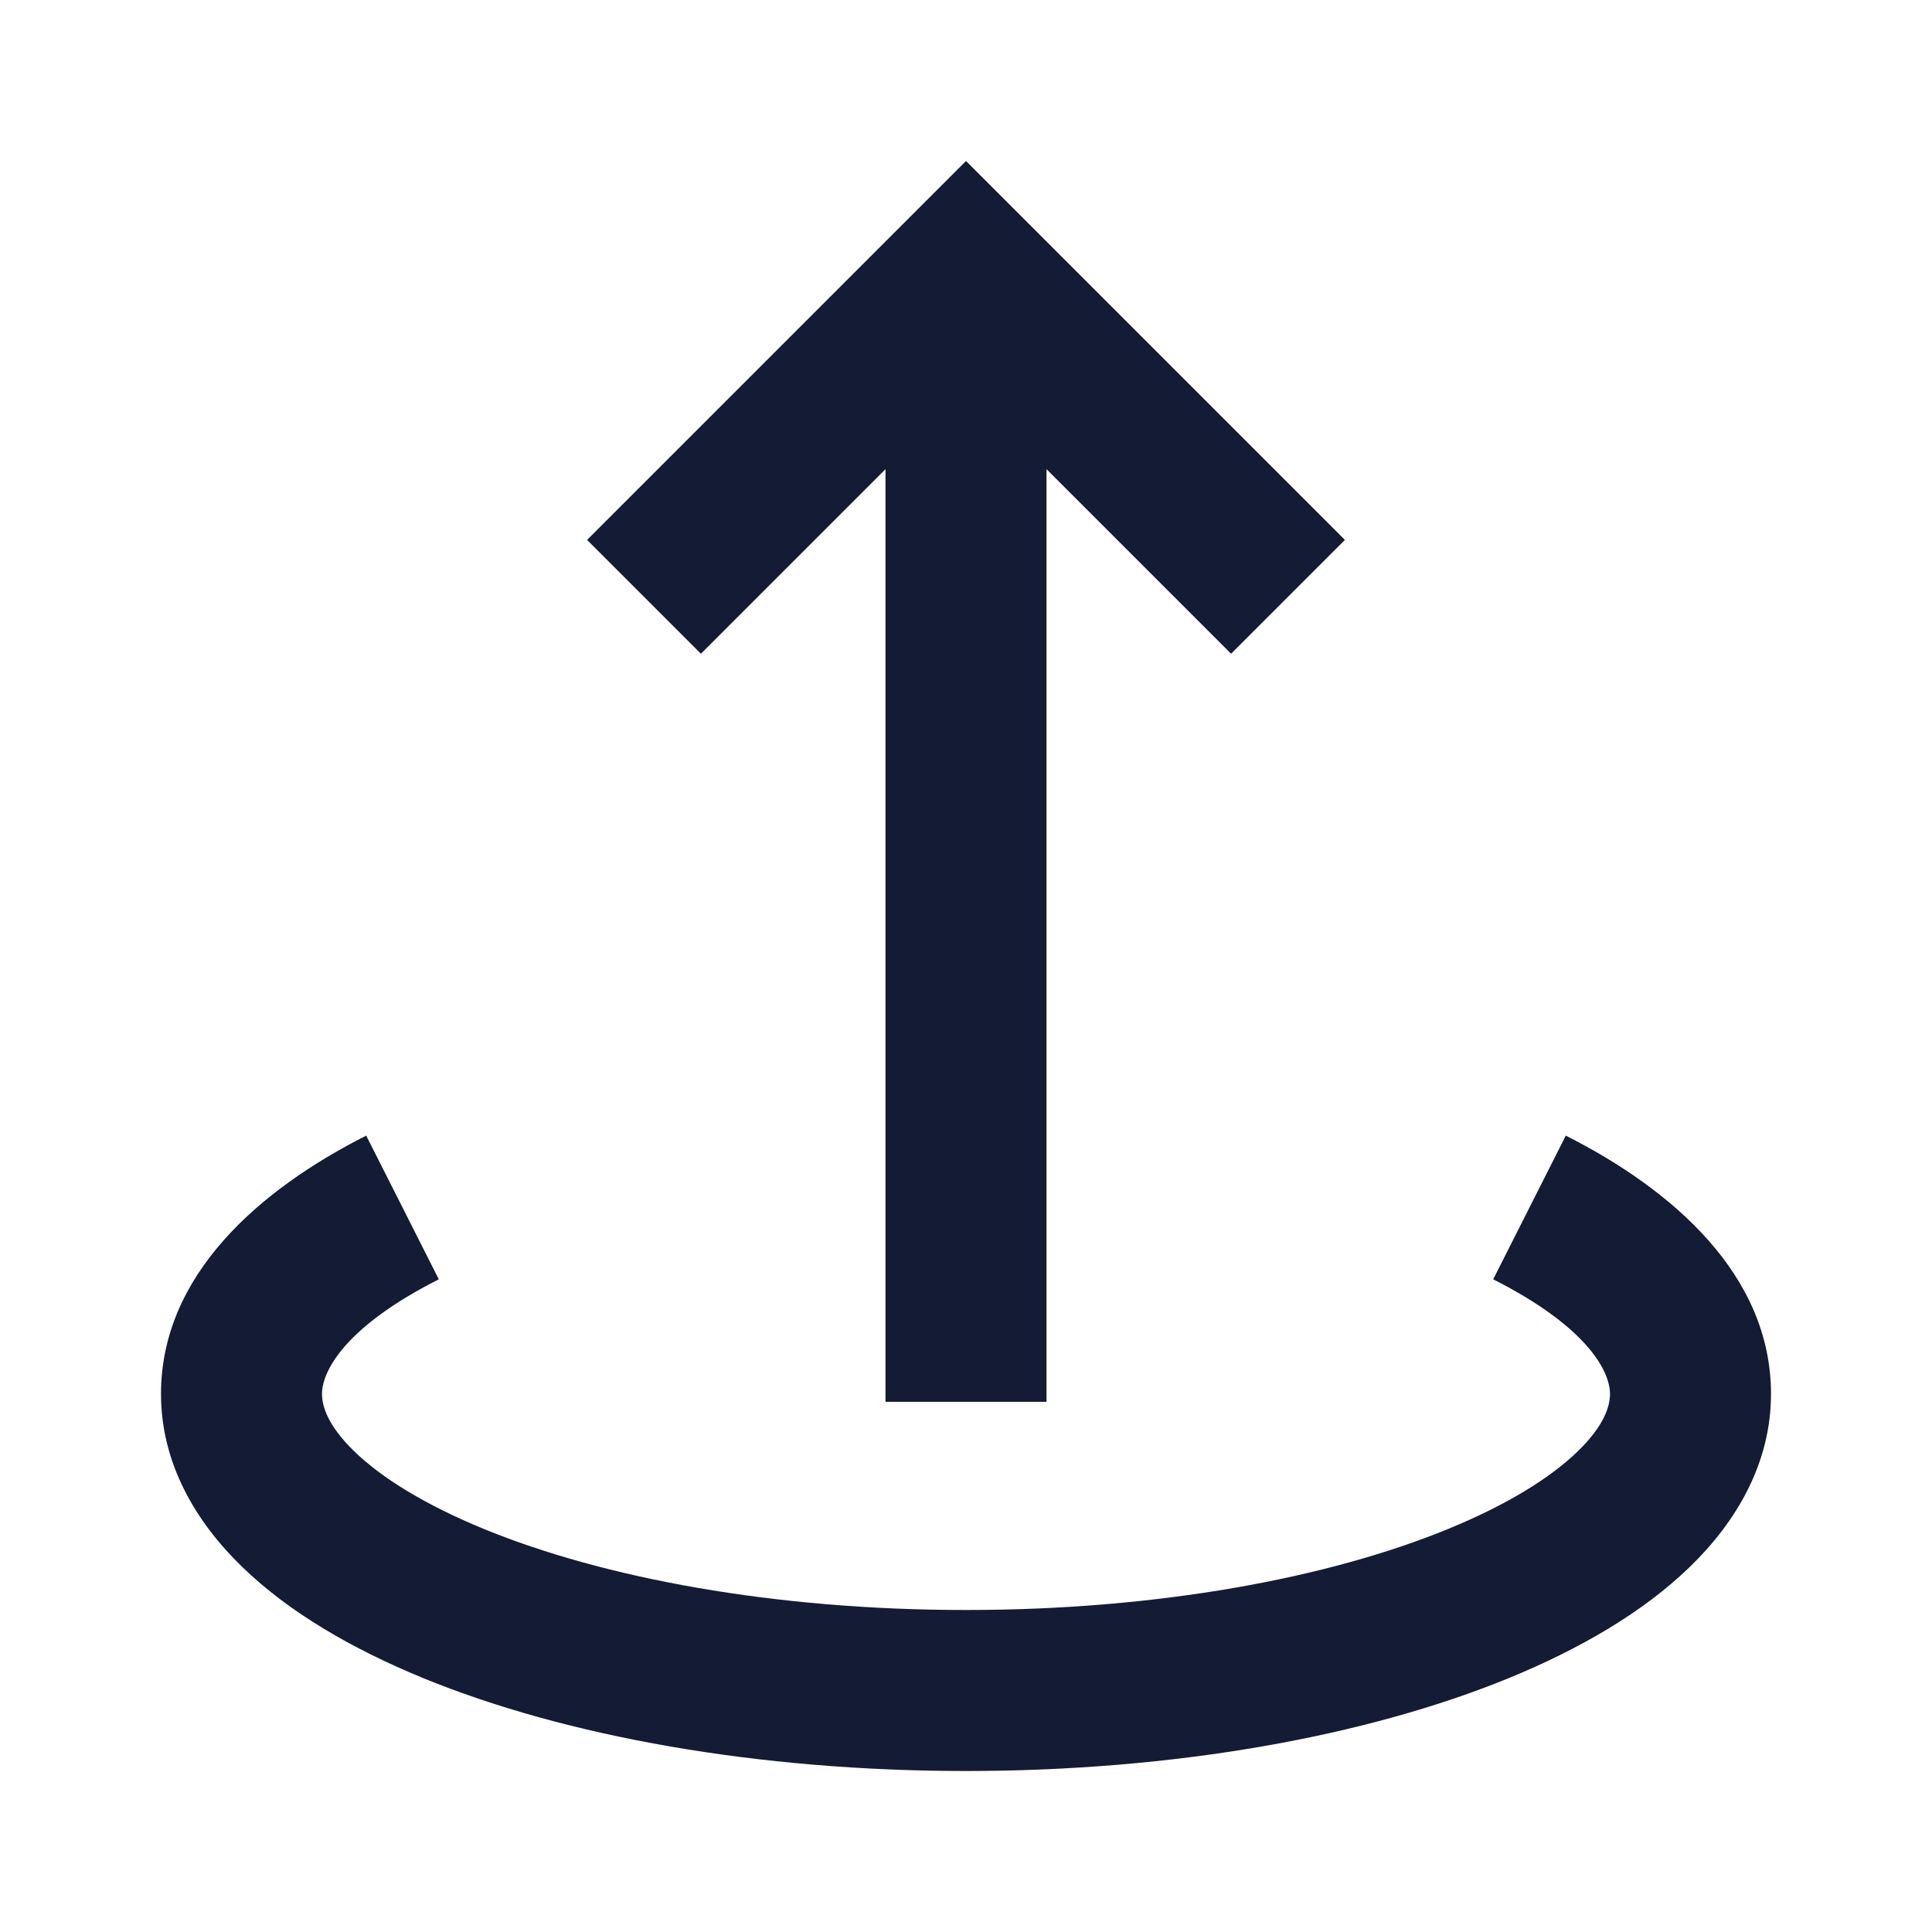 <svg width="24" height="24" viewBox="0 0 24 24" fill="none" xmlns="http://www.w3.org/2000/svg">
<path fill-rule="evenodd" clip-rule="evenodd" d="M12 2L16.707 6.707L15.293 8.121L13 5.828L13 17.414H11L11 5.828L8.707 8.121L7.293 6.707L12 2Z" fill="#141B34"/>
<path fill-rule="evenodd" clip-rule="evenodd" d="M5.451 15.892C4.267 16.491 4 17.044 4 17.316C4 17.469 4.072 17.711 4.403 18.031C4.736 18.354 5.272 18.691 6.015 18.995C7.496 19.602 9.612 20 12 20C14.388 20 16.504 19.602 17.985 18.995C18.728 18.691 19.264 18.354 19.597 18.031C19.928 17.711 20 17.469 20 17.316C20 17.044 19.733 16.491 18.549 15.892L19.451 14.107C20.768 14.773 22 15.832 22 17.316C22 18.179 21.568 18.907 20.988 19.468C20.411 20.027 19.628 20.483 18.743 20.846C16.967 21.573 14.582 22 12 22C9.418 22 7.033 21.573 5.257 20.846C4.372 20.483 3.589 20.027 3.012 19.468C2.432 18.907 2 18.179 2 17.316C2 15.832 3.232 14.773 4.549 14.107L5.451 15.892Z" fill="#141B34"/>
</svg>
